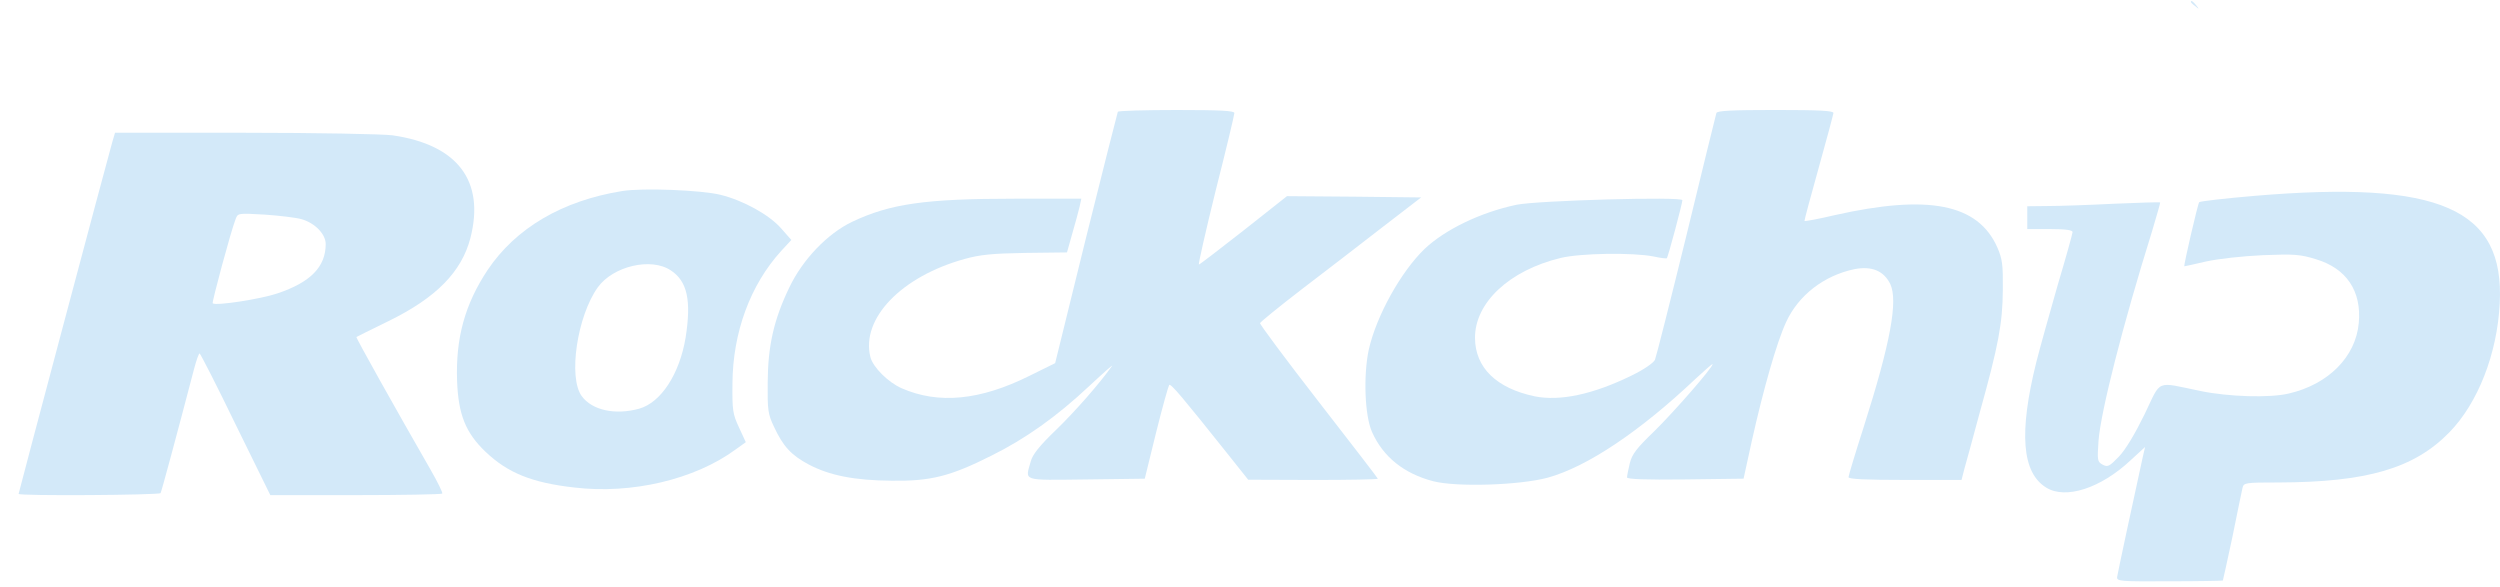<svg width="115" height="27" viewBox="0 0 115 27" fill="none" xmlns="http://www.w3.org/2000/svg">
<path d="M100.781 0.091C100.781 0.114 100.874 0.208 100.99 0.289C101.163 0.441 101.175 0.429 101.024 0.243C100.874 0.056 100.781 -0.002 100.781 0.091Z" fill="#D3E9F9"/>
<path d="M51.42 5.142C51.397 5.2 50.737 7.811 49.949 10.97L48.537 16.705L47.356 17.288C45.086 18.418 43.176 18.605 41.474 17.859C40.86 17.59 40.154 16.891 40.038 16.425C39.598 14.653 41.462 12.718 44.368 11.914C45.075 11.716 45.654 11.658 47.17 11.634L49.081 11.611L49.324 10.748C49.463 10.27 49.614 9.711 49.66 9.513L49.741 9.14H46.684C42.562 9.14 40.953 9.373 39.204 10.2C38.058 10.748 36.923 11.937 36.31 13.22C35.592 14.711 35.325 15.912 35.314 17.59C35.302 18.861 35.325 19.048 35.603 19.63C36.02 20.528 36.391 20.936 37.201 21.367C38.151 21.868 39.297 22.102 41.034 22.113C42.805 22.136 43.708 21.915 45.607 20.959C47.159 20.19 48.595 19.176 50.123 17.742C50.76 17.148 51.223 16.74 51.154 16.833C50.575 17.649 49.451 18.931 48.583 19.77C47.807 20.516 47.495 20.913 47.414 21.227C47.159 22.148 46.962 22.09 49.972 22.055L52.659 22.02L53.18 19.898C53.469 18.733 53.747 17.754 53.782 17.707C53.863 17.637 54.407 18.29 56.433 20.831L57.417 22.067L60.405 22.078C62.037 22.078 63.381 22.055 63.381 22.02C63.381 21.997 62.153 20.4 60.648 18.465C59.154 16.541 57.939 14.91 57.962 14.863C57.985 14.805 58.842 14.105 59.872 13.313C60.903 12.532 62.559 11.25 63.554 10.48L65.372 9.082L62.292 9.047L59.201 9.023L57.209 10.597C56.109 11.459 55.183 12.17 55.148 12.17C55.113 12.17 55.461 10.632 55.924 8.755C56.399 6.89 56.781 5.282 56.781 5.2C56.781 5.095 56.167 5.06 54.129 5.06C52.659 5.06 51.443 5.095 51.42 5.142Z" fill="#D3E9F9"/>
<path d="M78.954 5.199C78.93 5.281 78.305 7.81 77.576 10.829C76.835 13.848 76.186 16.413 76.128 16.552C76.059 16.692 75.63 16.995 75.052 17.275C73.268 18.149 71.752 18.464 70.594 18.231C68.834 17.858 67.861 16.914 67.85 15.55C67.838 13.93 69.424 12.438 71.786 11.867C72.689 11.645 75.109 11.61 76.059 11.797C76.371 11.867 76.661 11.902 76.673 11.878C76.731 11.832 77.39 9.349 77.39 9.209C77.39 9.034 70.733 9.221 69.76 9.419C68.104 9.768 66.472 10.561 65.534 11.447C64.434 12.508 63.311 14.536 62.963 16.086C62.709 17.275 62.778 19.128 63.114 19.874C63.623 21.017 64.584 21.786 65.927 22.136C67.004 22.415 69.899 22.322 71.196 21.973C73.014 21.471 75.445 19.839 77.993 17.427C78.433 17.019 78.78 16.716 78.78 16.75C78.78 16.914 77.008 18.942 76.094 19.839C75.283 20.62 75.075 20.889 74.971 21.308C74.901 21.599 74.843 21.891 74.843 21.961C74.843 22.042 75.665 22.077 77.518 22.054L80.204 22.019L80.586 20.271C81.119 17.893 81.721 15.771 82.161 14.816C82.728 13.58 83.909 12.671 85.31 12.38C86.109 12.228 86.653 12.461 86.954 13.067C87.313 13.848 86.966 15.76 85.727 19.653C85.345 20.842 85.032 21.879 85.032 21.949C85.032 22.042 85.831 22.077 87.638 22.077H90.231L90.359 21.576C90.44 21.308 90.752 20.142 91.065 18.988C91.933 15.876 92.118 14.874 92.13 13.335C92.142 12.158 92.107 11.913 91.875 11.377C90.984 9.372 88.703 8.929 84.396 9.897C83.654 10.072 83.029 10.188 83.006 10.165C82.995 10.142 83.284 9.057 83.654 7.74C84.025 6.423 84.326 5.281 84.338 5.199C84.338 5.094 83.724 5.059 81.675 5.059C79.637 5.059 78.988 5.094 78.954 5.199Z" fill="#D3E9F9"/>
<path d="M5.164 6.539C4.978 7.18 0.856 22.659 0.856 22.718C0.856 22.822 7.329 22.776 7.387 22.683C7.433 22.601 8.128 20.025 8.927 16.971C9.031 16.575 9.147 16.248 9.182 16.26C9.216 16.26 9.969 17.729 10.837 19.524L12.435 22.776H16.349C18.502 22.776 20.297 22.741 20.343 22.706C20.378 22.671 20.123 22.158 19.788 21.575C18.201 18.813 16.36 15.526 16.395 15.502C16.418 15.491 17.078 15.153 17.877 14.768C20.066 13.696 21.235 12.507 21.64 10.945C22.312 8.322 21.05 6.655 18.051 6.224C17.599 6.166 14.554 6.107 11.266 6.107H5.291L5.164 6.539ZM13.871 10.082C14.485 10.257 14.982 10.77 14.982 11.225C14.982 12.274 14.288 12.985 12.759 13.497C12.007 13.754 9.923 14.08 9.784 13.952C9.737 13.917 10.617 10.642 10.837 10.082C10.941 9.802 10.941 9.802 12.18 9.872C12.864 9.919 13.628 10.012 13.871 10.082Z" fill="#D3E9F9"/>
<path d="M28.621 8.788C25.866 9.231 23.724 10.49 22.427 12.425C21.385 13.999 20.956 15.549 21.026 17.53C21.084 19.069 21.419 19.908 22.334 20.782C23.353 21.75 24.453 22.205 26.422 22.426C29.061 22.741 31.956 22.053 33.82 20.689L34.307 20.34L33.994 19.663C33.705 19.046 33.681 18.871 33.693 17.647C33.705 15.293 34.515 13.101 35.939 11.539L36.402 11.038L35.939 10.513C35.395 9.884 34.191 9.22 33.149 8.963C32.269 8.742 29.548 8.637 28.621 8.788ZM30.856 12.437C31.62 12.938 31.806 13.824 31.539 15.526C31.261 17.204 30.404 18.521 29.397 18.801C28.297 19.104 27.232 18.871 26.757 18.218C26.132 17.356 26.549 14.546 27.498 13.218C28.205 12.239 29.953 11.831 30.856 12.437Z" fill="#D3E9F9"/>
<path d="M103.698 9.01C102.343 9.127 101.209 9.255 101.162 9.302C101.104 9.36 100.444 12.193 100.479 12.251C100.491 12.251 100.931 12.158 101.475 12.029C102.065 11.901 103.119 11.785 104.092 11.738C105.551 11.68 105.817 11.703 106.535 11.925C107.936 12.344 108.642 13.393 108.503 14.862C108.364 16.412 107.102 17.683 105.284 18.102C104.404 18.312 102.517 18.254 101.22 17.986C99.124 17.555 99.437 17.426 98.65 19.058C98.21 19.956 97.781 20.678 97.469 21.005C97.029 21.459 96.959 21.494 96.728 21.378C96.473 21.238 96.473 21.18 96.531 20.282C96.635 18.93 97.642 14.967 98.986 10.666C99.206 9.931 99.379 9.325 99.368 9.314C99.344 9.29 98.395 9.325 97.249 9.372C96.102 9.43 94.736 9.477 94.215 9.477L93.254 9.488V10.013V10.537H94.296C95.026 10.537 95.338 10.584 95.338 10.677C95.338 10.747 95.026 11.866 94.644 13.148C94.273 14.442 93.833 16.016 93.671 16.657C92.86 19.921 93.011 21.739 94.122 22.427C95.014 22.986 96.635 22.462 98.013 21.168L98.673 20.562L98.569 21.016C98.152 22.916 97.411 26.366 97.388 26.541C97.365 26.739 97.515 26.751 99.796 26.739C101.128 26.739 102.228 26.716 102.251 26.705C102.262 26.681 102.459 25.784 102.691 24.7C102.911 23.604 103.119 22.602 103.154 22.45C103.212 22.205 103.258 22.194 104.81 22.194C108.874 22.182 111.05 21.552 112.672 19.886C113.98 18.545 114.871 16.284 114.987 13.964C115.219 9.593 112.232 8.288 103.698 9.01Z" fill="#D3E9F9"/>
</svg>

